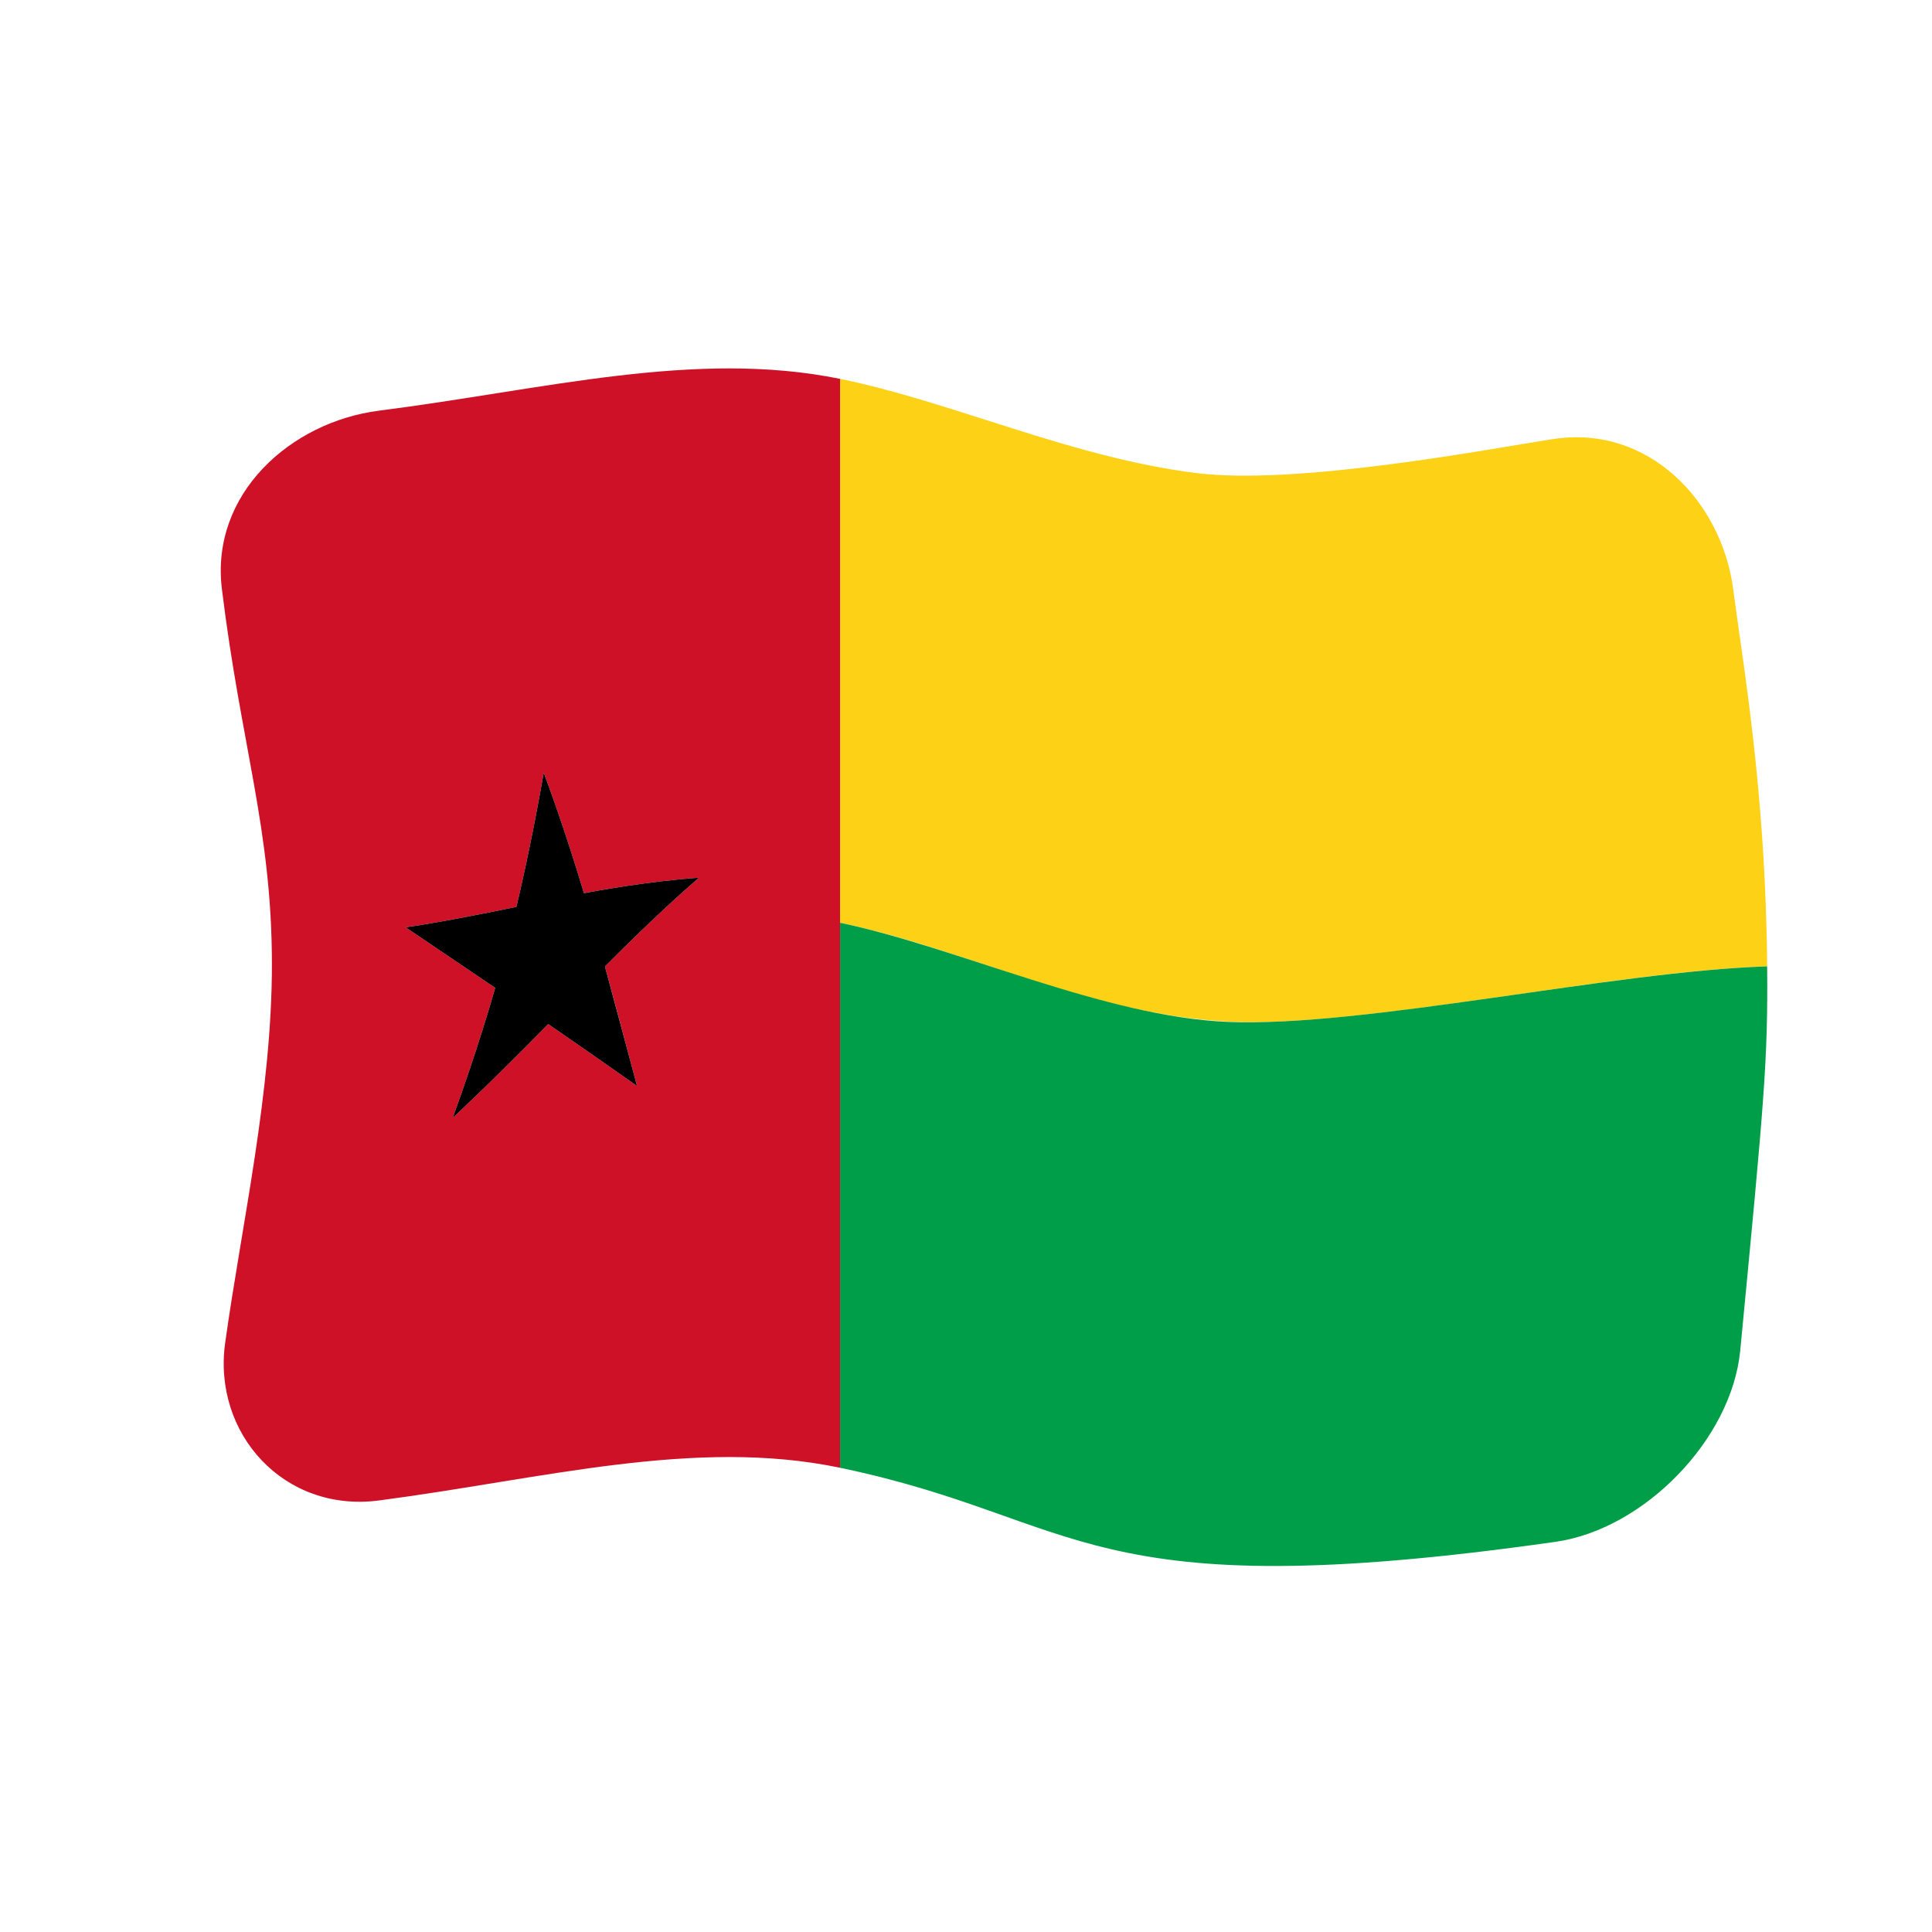 <?xml version="1.0" encoding="UTF-8" standalone="no"?>
<!DOCTYPE svg PUBLIC "-//W3C//DTD SVG 1.1//EN" "http://www.w3.org/Graphics/SVG/1.1/DTD/svg11.dtd">
<svg width="100%" height="100%" viewBox="0 0 512 512" version="1.1" xmlns="http://www.w3.org/2000/svg" xmlns:xlink="http://www.w3.org/1999/xlink" xml:space="preserve" xmlns:serif="http://www.serif.com/" style="fill-rule:evenodd;clip-rule:evenodd;stroke-linejoin:round;stroke-miterlimit:2;">
    <g transform="matrix(1.116,-4.03717e-17,4.03717e-17,1.116,-13.969,-19.111)">
        <g transform="matrix(11.111,-3.0404e-31,0,11.111,-2371.15,-2417.74)">
            <g>
                <g transform="matrix(0.896,3.24196e-17,-3.24196e-17,0.896,219.046,223.655)">
                    <path d="M32,5.435C30.525,5.663 25.92,6.545 23.499,6.245C20.52,5.875 17.672,4.542 15,3.998C15,8.323 15,12.647 15,16.971C18.248,17.651 21.404,19.393 24.973,19.341C28.362,19.292 33.616,18.124 37.114,18.012C37.08,13.819 36.533,10.784 36.304,9.019C36.033,6.93 34.291,5.079 32,5.435Z" style="fill:rgb(252,209,22);fill-rule:nonzero;"/>
                </g>
                <g transform="matrix(0.896,3.24196e-17,-3.24196e-17,0.896,219.046,223.655)">
                    <path d="M15,29.971C20.867,31.199 20.749,33.349 32.069,31.737C34.172,31.438 36.268,29.3 36.472,27.17C37.051,21.144 37.132,20.264 37.114,18.012C33.439,18.13 27.5,19.469 24.254,19.336C21.296,19.216 17.802,17.557 15,16.971L15,29.971Z" style="fill:rgb(0,158,73);fill-rule:nonzero;"/>
                </g>
                <g transform="matrix(0.896,3.24196e-17,-3.24196e-17,0.896,219.046,223.655)">
                    <path d="M15,3.998C11.54,3.294 7.947,4.254 4,4.757C1.899,5.025 -0.023,6.737 0.255,9.01C0.711,12.739 1.442,14.73 1.448,17.925C1.455,20.985 0.727,24.164 0.333,26.993C0.032,29.153 1.734,31.048 4.002,30.751C7.917,30.238 11.534,29.247 15,29.971C15,21.314 15,12.656 15,3.998ZM10.157,20.864C9.027,20.068 8.209,19.505 8.038,19.388C7.859,19.57 6.677,20.772 5.76,21.626C6.34,20.037 6.702,18.775 6.774,18.524C6.062,18.043 5.35,17.561 4.638,17.08C5.588,16.945 7.069,16.636 7.28,16.592C7.34,16.338 7.633,15.11 7.932,13.393C8.017,13.62 8.424,14.71 8.891,16.266C9.109,16.225 10.413,15.98 11.636,15.897C11.448,16.058 10.69,16.71 9.391,18.014C9.585,18.716 9.581,18.71 10.157,20.864Z" style="fill:rgb(206,17,38);fill-rule:nonzero;"/>
                </g>
                <g transform="matrix(0.896,3.24196e-17,-3.24196e-17,0.896,219.046,223.655)">
                    <path d="M8.891,16.266C8.424,14.71 8.017,13.62 7.932,13.393C7.633,15.11 7.34,16.338 7.28,16.592C7.069,16.636 5.588,16.945 4.638,17.08C5.35,17.561 6.062,18.043 6.774,18.524C6.702,18.775 6.34,20.037 5.76,21.626C5.947,21.451 6.677,20.772 8.038,19.388C8.209,19.505 9.027,20.068 10.157,20.864C10.096,20.636 9.488,18.363 9.391,18.014C10.69,16.71 11.448,16.058 11.636,15.897C10.413,15.98 9.109,16.225 8.891,16.266Z" style="fill-rule:nonzero;"/>
                </g>
            </g>
        </g>
    </g>
</svg>
